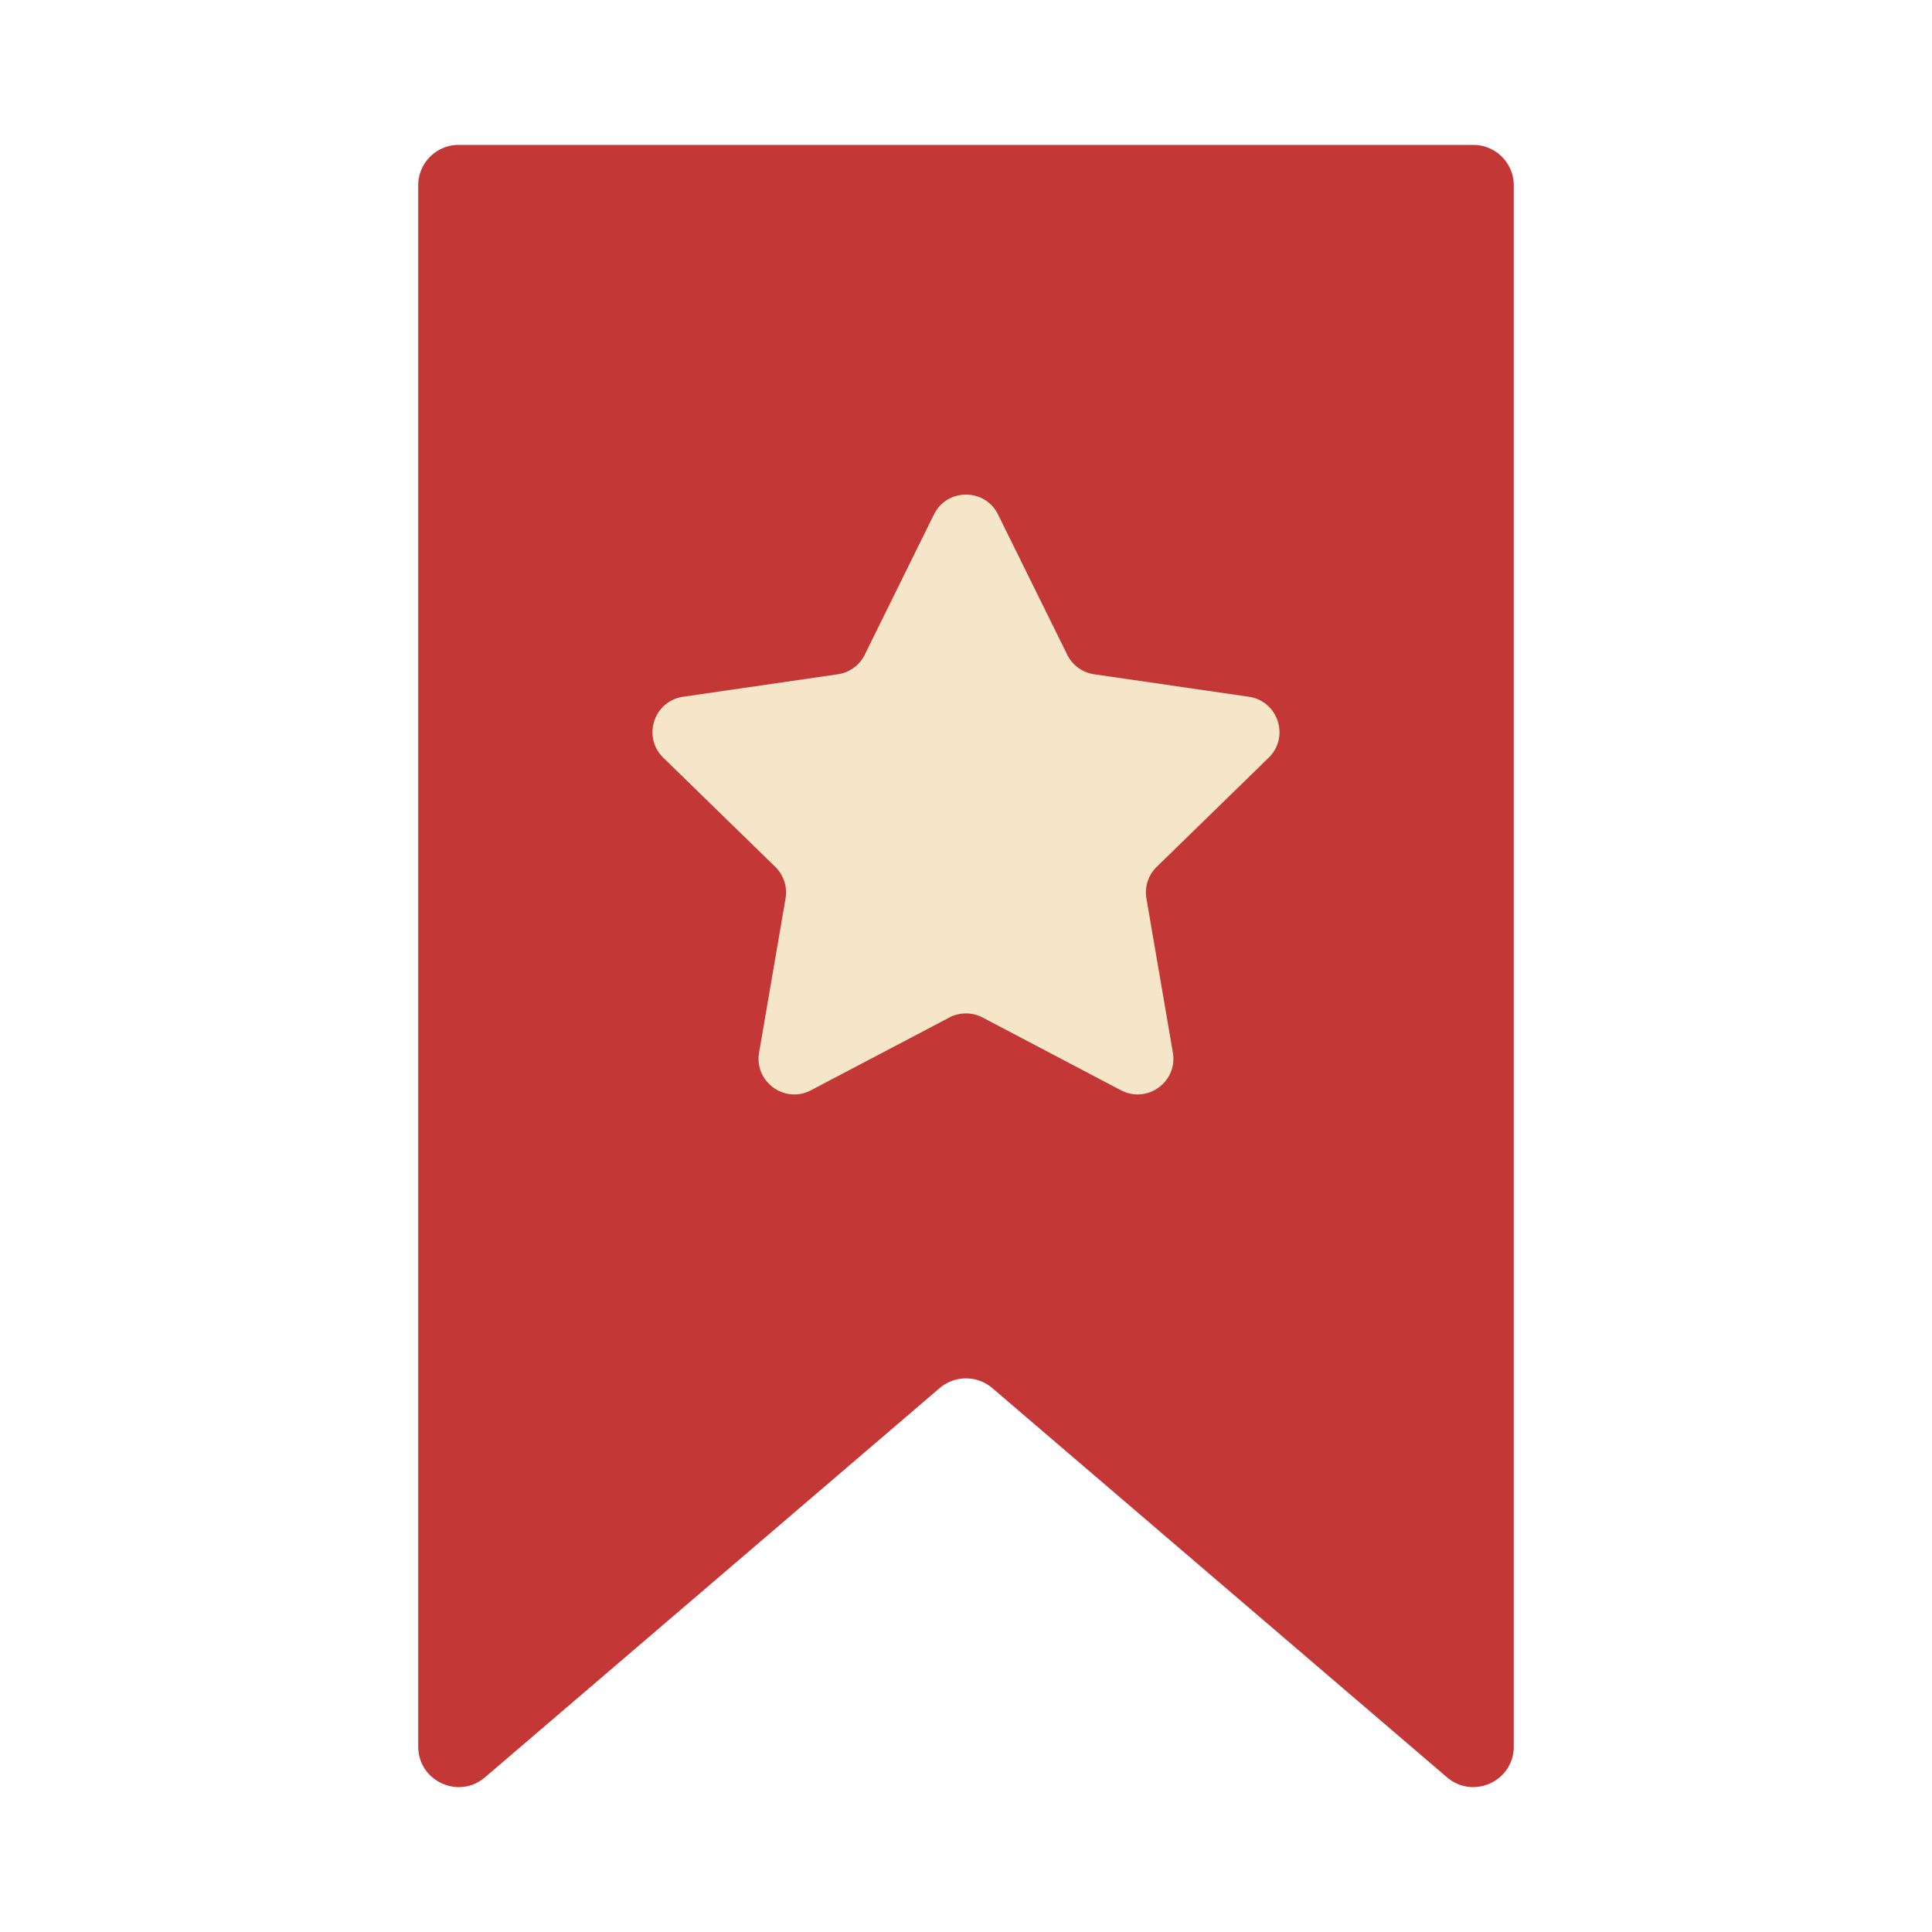 <?xml version="1.0"?>
<svg version="1.1" id="圖層_1" xmlns="http://www.w3.org/2000/svg" x="0" y="0" viewBox="0 0 100 100" xml:space="preserve"><path d="M74.896 91.993L51.362 71.848a2.096 2.096 0 0 0-2.725 0L25.104 91.993c-1.359 1.164-3.457.198-3.457-1.592V9.595c0-1.157.938-2.095 2.095-2.095h52.516c1.157 0 2.095.938 2.095 2.095v80.806c0 1.789-2.098 2.755-3.457 1.592z" fill="#c33737"/><path d="M51.659 26.632l3.581 7.256c.27.546.791.925 1.393 1.012l8.007 1.164c1.518.221 2.124 2.086 1.025 3.156l-5.794 5.648a1.85 1.85 0 0 0-.532 1.638l1.368 7.975c.259 1.512-1.327 2.664-2.685 1.951l-7.162-3.765a1.852 1.852 0 0 0-1.722 0l-7.162 3.765c-1.357.714-2.944-.439-2.685-1.951l1.368-7.975a1.85 1.85 0 0 0-.532-1.638l-5.794-5.648c-1.098-1.07-.492-2.936 1.025-3.156l8.007-1.164a1.85 1.85 0 0 0 1.393-1.012l3.581-7.256c.68-1.375 2.642-1.375 3.32 0z" fill="#f5e6c8"/></svg>
